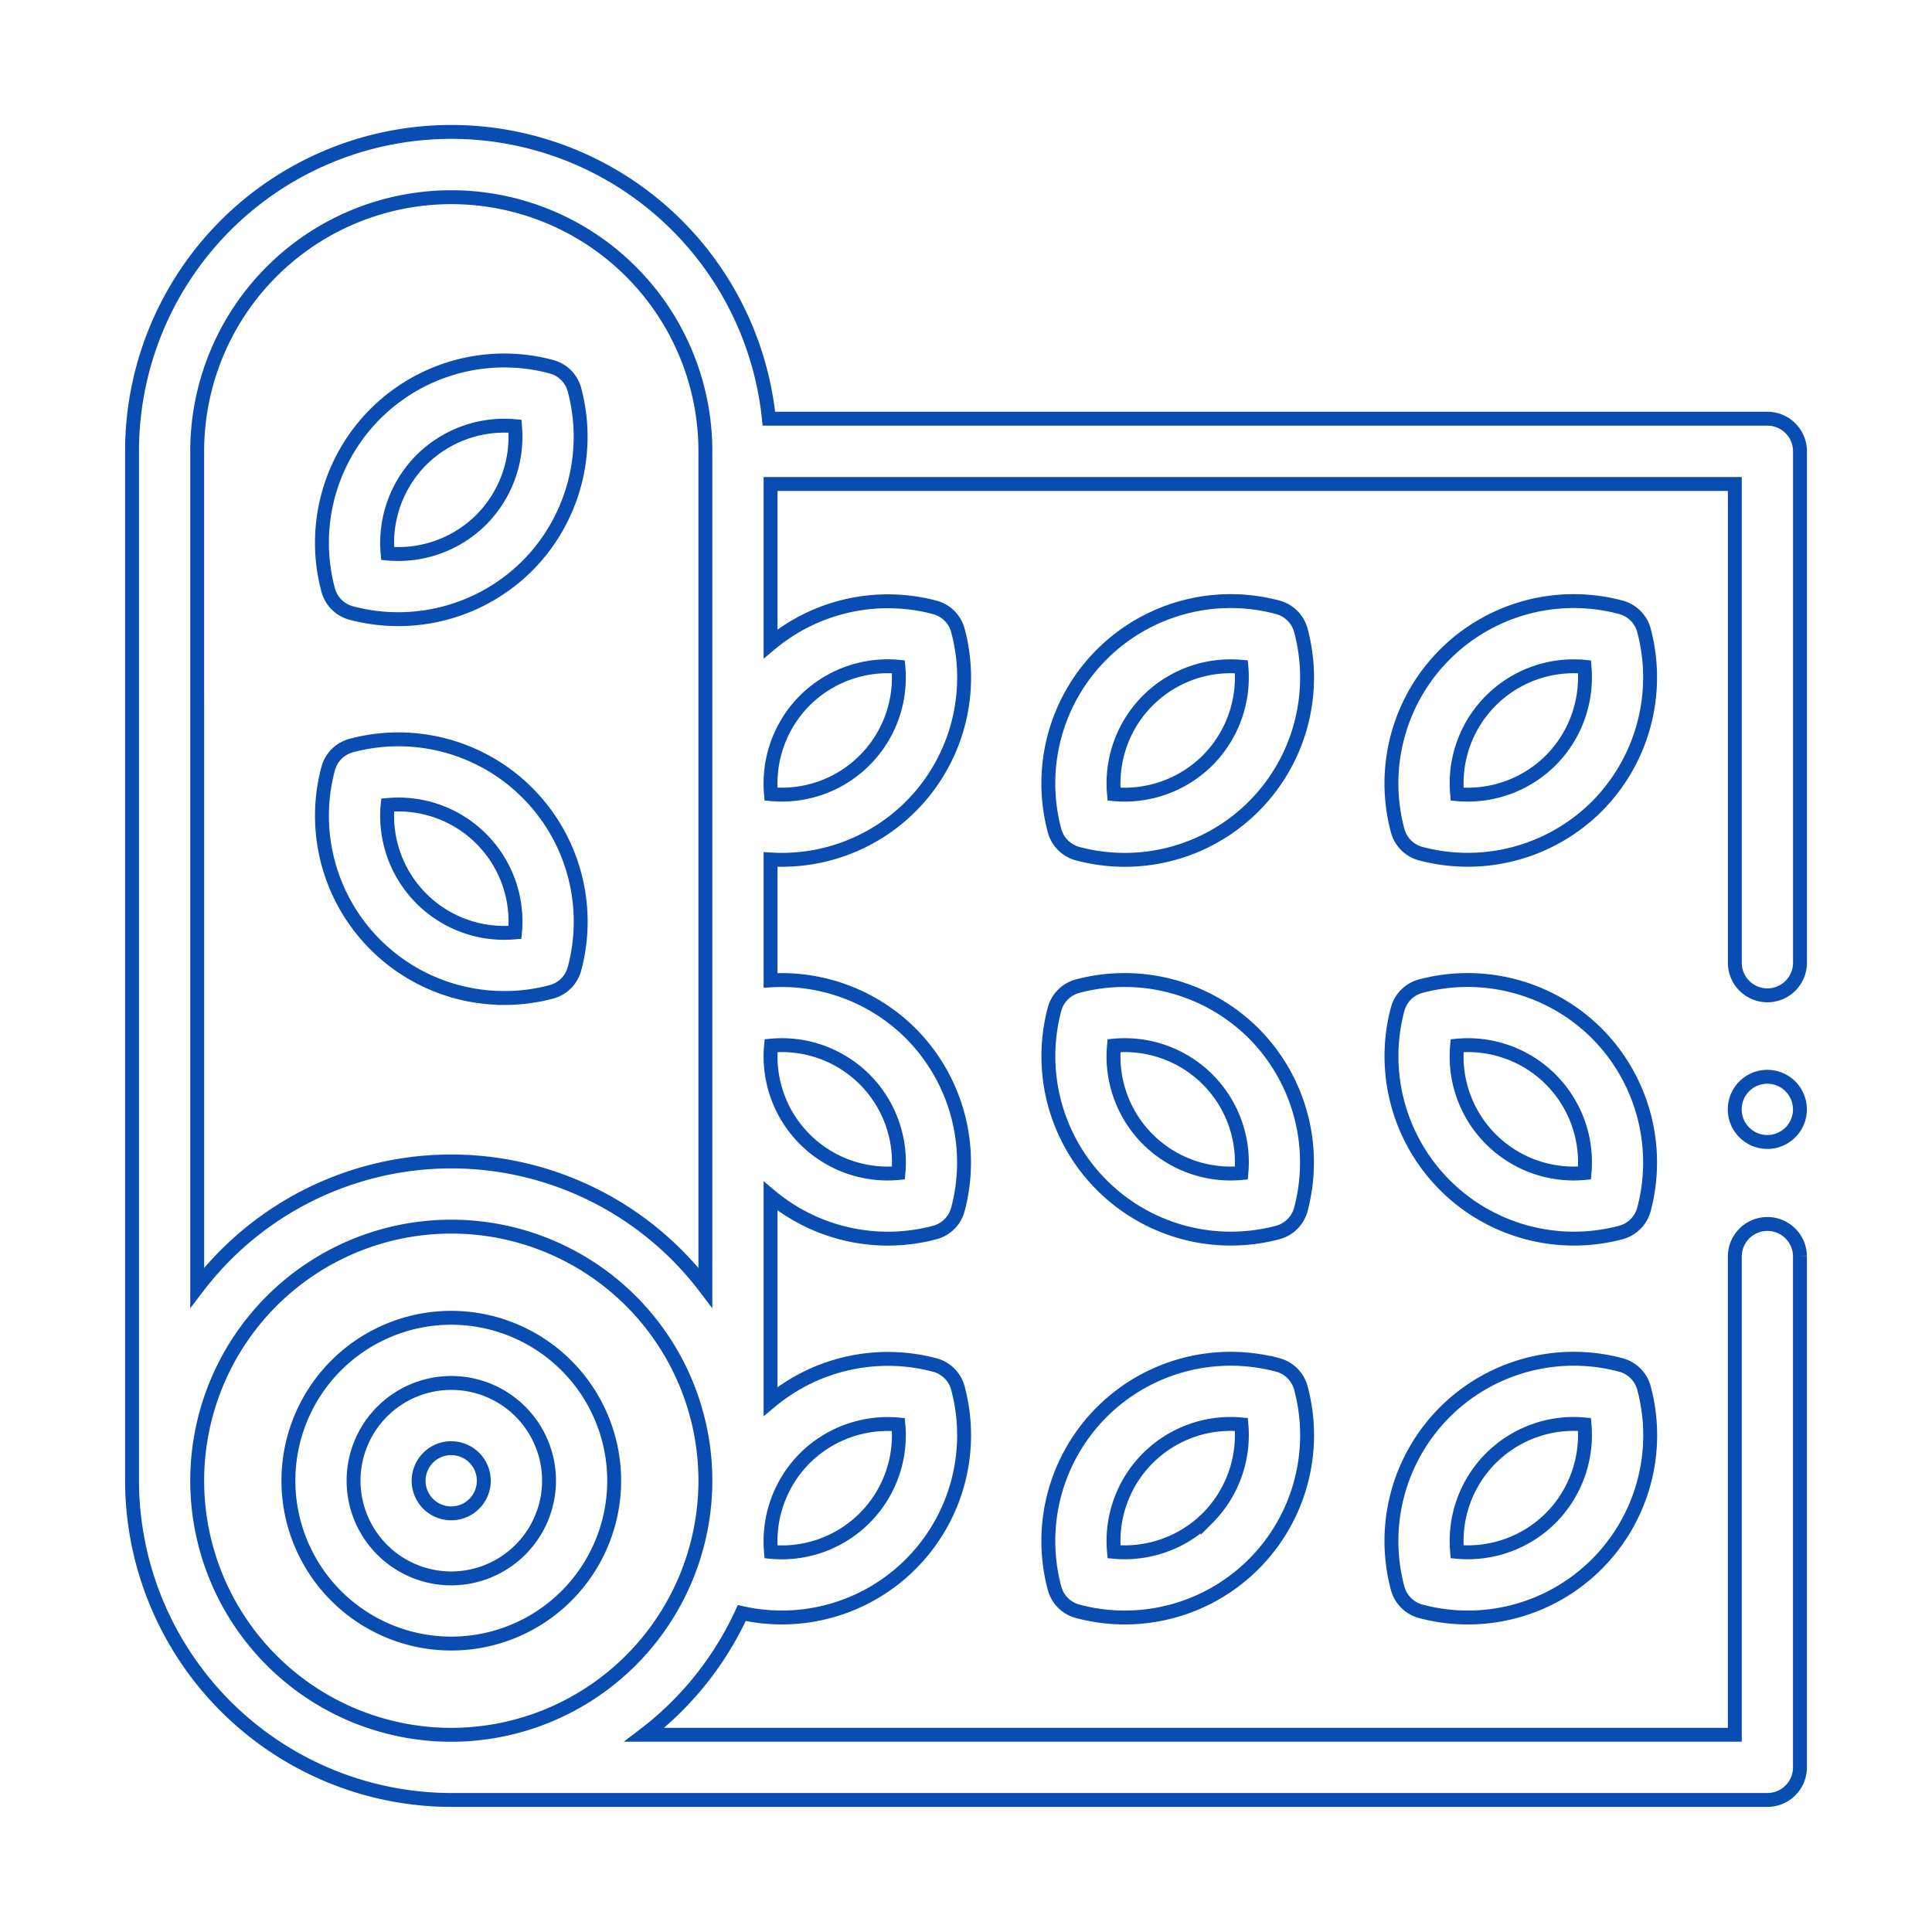 <svg xmlns="http://www.w3.org/2000/svg" xmlns:xlink="http://www.w3.org/1999/xlink" width="139" height="139" viewBox="0 0 139 139"><defs><filter id="a" x="11.25" y="85.313" width="42.438" height="42.438" filterUnits="userSpaceOnUse"><feOffset dy="3" input="SourceAlpha"/><feGaussianBlur stdDeviation="3" result="b"/><feFlood flood-opacity="0.502"/><feComposite operator="in" in2="b"/><feComposite in="SourceGraphic"/></filter><filter id="c" x="20.625" y="94.688" width="23.688" height="23.688" filterUnits="userSpaceOnUse"><feOffset dy="3" input="SourceAlpha"/><feGaussianBlur stdDeviation="3" result="d"/><feFlood flood-opacity="0.502"/><feComposite operator="in" in2="d"/><feComposite in="SourceGraphic"/></filter><filter id="e" x="0" y="0" width="139" height="139" filterUnits="userSpaceOnUse"><feOffset dy="3" input="SourceAlpha"/><feGaussianBlur stdDeviation="3" result="f"/><feFlood flood-opacity="0.502"/><feComposite operator="in" in2="f"/><feComposite in="SourceGraphic"/></filter><filter id="g" x="65.848" y="33.669" width="37.773" height="37.69" filterUnits="userSpaceOnUse"><feOffset dy="3" input="SourceAlpha"/><feGaussianBlur stdDeviation="3" result="h"/><feFlood flood-opacity="0.502"/><feComposite operator="in" in2="h"/><feComposite in="SourceGraphic"/></filter><filter id="i" x="90.527" y="33.669" width="37.773" height="37.689" filterUnits="userSpaceOnUse"><feOffset dy="3" input="SourceAlpha"/><feGaussianBlur stdDeviation="3" result="j"/><feFlood flood-opacity="0.502"/><feComposite operator="in" in2="j"/><feComposite in="SourceGraphic"/></filter><filter id="k" x="90.526" y="60.926" width="37.773" height="37.689" filterUnits="userSpaceOnUse"><feOffset dy="3" input="SourceAlpha"/><feGaussianBlur stdDeviation="3" result="l"/><feFlood flood-opacity="0.502"/><feComposite operator="in" in2="l"/><feComposite in="SourceGraphic"/></filter><filter id="m" x="65.848" y="60.927" width="37.773" height="37.689" filterUnits="userSpaceOnUse"><feOffset dy="3" input="SourceAlpha"/><feGaussianBlur stdDeviation="3" result="n"/><feFlood flood-opacity="0.502"/><feComposite operator="in" in2="n"/><feComposite in="SourceGraphic"/></filter><filter id="o" x="90.526" y="88.182" width="37.773" height="37.69" filterUnits="userSpaceOnUse"><feOffset dy="3" input="SourceAlpha"/><feGaussianBlur stdDeviation="3" result="p"/><feFlood flood-opacity="0.502"/><feComposite operator="in" in2="p"/><feComposite in="SourceGraphic"/></filter><filter id="q" x="65.848" y="88.182" width="37.773" height="37.69" filterUnits="userSpaceOnUse"><feOffset dy="3" input="SourceAlpha"/><feGaussianBlur stdDeviation="3" result="r"/><feFlood flood-opacity="0.502"/><feComposite operator="in" in2="r"/><feComposite in="SourceGraphic"/></filter><filter id="s" x="13.582" y="16.36" width="37.773" height="37.689" filterUnits="userSpaceOnUse"><feOffset dy="3" input="SourceAlpha"/><feGaussianBlur stdDeviation="3" result="t"/><feFlood flood-opacity="0.502"/><feComposite operator="in" in2="t"/><feComposite in="SourceGraphic"/></filter><filter id="u" x="13.582" y="43.617" width="37.773" height="37.689" filterUnits="userSpaceOnUse"><feOffset dy="3" input="SourceAlpha"/><feGaussianBlur stdDeviation="3" result="v"/><feFlood flood-opacity="0.502"/><feComposite operator="in" in2="v"/><feComposite in="SourceGraphic"/></filter><filter id="w" x="115.313" y="67.969" width="23.688" height="23.688" filterUnits="userSpaceOnUse"><feOffset dy="3" input="SourceAlpha"/><feGaussianBlur stdDeviation="3" result="x"/><feFlood flood-opacity="0.502"/><feComposite operator="in" in2="x"/><feComposite in="SourceGraphic"/></filter></defs><g transform="translate(9.5 6.5)"><g transform="translate(0)"><g transform="matrix(1, 0, 0, 1, -9.5, -6.5)" filter="url(#a)"><path d="M59.719,364a11.719,11.719,0,1,0,11.719,11.719A11.732,11.732,0,0,0,59.719,364Zm0,18.75a7.031,7.031,0,1,1,7.031-7.031A7.039,7.039,0,0,1,59.719,382.75Z" transform="translate(-27.25 -272.19)" fill="#fff" stroke="#094cb2" stroke-width="1"/></g><g transform="matrix(1, 0, 0, 1, -9.5, -6.5)" filter="url(#c)"><path d="M90.344,404a2.345,2.345,0,1,0,1.657.687A2.361,2.361,0,0,0,90.344,404Z" transform="translate(-57.88 -302.81)" fill="#fff" stroke="#094cb2" stroke-width="1"/></g><g transform="matrix(1, 0, 0, 1, -9.5, -6.5)" filter="url(#e)"><path d="M117.656,20.625H45.819A22.969,22.969,0,0,0,0,22.969V97.031A23,23,0,0,0,22.969,120h94.687A2.344,2.344,0,0,0,120,117.656v-36.8a2.344,2.344,0,0,0-4.687,0v34.453H36.857a23.11,23.11,0,0,0,7.011-8.758A13.113,13.113,0,0,0,59.417,90.368a2.344,2.344,0,0,0-1.66-1.66,13.172,13.172,0,0,0-11.819,2.621V76.551a13.152,13.152,0,0,0,11.819,2.623,2.344,2.344,0,0,0,1.66-1.66,13.165,13.165,0,0,0-3.394-12.667h0a13.165,13.165,0,0,0-10.085-3.812v-8.7c.264.016.527.025.791.025a13.108,13.108,0,0,0,12.689-16.5,2.344,2.344,0,0,0-1.66-1.66,13.172,13.172,0,0,0-11.819,2.621v-11.5h69.375V59.766a2.344,2.344,0,0,0,4.688,0v-36.8A2.344,2.344,0,0,0,117.656,20.625ZM45.974,65.73a8.421,8.421,0,0,1,9.164,9.164,8.421,8.421,0,0,1-9.164-9.164ZM48.4,40.9a8.455,8.455,0,0,1,6.734-2.43,8.421,8.421,0,0,1-9.164,9.164A8.463,8.463,0,0,1,48.4,40.9ZM4.687,22.969a18.281,18.281,0,0,1,36.563,0V83.143a22.942,22.942,0,0,0-36.562,0Zm18.281,92.344A18.281,18.281,0,1,1,41.25,97.031,18.3,18.3,0,0,1,22.969,115.313ZM48.4,95.417a8.464,8.464,0,0,1,6.734-2.43,8.421,8.421,0,0,1-9.164,9.164A8.464,8.464,0,0,1,48.4,95.417Z" transform="translate(9.5 6.5)" fill="#fff" stroke="#094cb2" stroke-width="1"/></g><g transform="matrix(1, 0, 0, 1, -9.5, -6.5)" filter="url(#g)"><path d="M299.472,146.114a2.344,2.344,0,0,0-1.66-1.66,13.115,13.115,0,0,0-16.062,16.062,2.344,2.344,0,0,0,1.66,1.66,13.115,13.115,0,0,0,16.062-16.062Zm-6.709,9.353a8.464,8.464,0,0,1-6.734,2.43,8.421,8.421,0,0,1,9.164-9.164A8.464,8.464,0,0,1,292.763,155.467Z" transform="translate(-205.88 -103.76)" fill="#fff" stroke="#094cb2" stroke-width="1"/></g><g transform="matrix(1, 0, 0, 1, -9.5, -6.5)" filter="url(#i)"><path d="M404.767,146.114a2.344,2.344,0,0,0-1.66-1.66,13.115,13.115,0,0,0-16.062,16.062,2.344,2.344,0,0,0,1.66,1.66,13.157,13.157,0,0,0,12.667-3.394h0A13.166,13.166,0,0,0,404.767,146.114Zm-6.709,9.353a8.464,8.464,0,0,1-6.734,2.43,8.421,8.421,0,0,1,9.164-9.164A8.464,8.464,0,0,1,398.058,155.467Z" transform="translate(-286.49 -103.76)" fill="#fff" stroke="#094cb2" stroke-width="1"/></g><g transform="matrix(1, 0, 0, 1, -9.5, -6.5)" filter="url(#k)"><path d="M401.371,264.145a13.166,13.166,0,0,0-12.667-3.395,2.344,2.344,0,0,0-1.66,1.66,13.127,13.127,0,0,0,16.062,16.062,2.344,2.344,0,0,0,1.66-1.66A13.165,13.165,0,0,0,401.371,264.145Zm-.884,10.049a8.421,8.421,0,0,1-9.164-9.164,8.421,8.421,0,0,1,9.164,9.164Z" transform="translate(-286.49 -192.8)" fill="#fff" stroke="#094cb2" stroke-width="1"/></g><g transform="matrix(1, 0, 0, 1, -9.5, -6.5)" filter="url(#m)"><path d="M296.076,264.145a13.166,13.166,0,0,0-12.667-3.395,2.344,2.344,0,0,0-1.66,1.66,13.127,13.127,0,0,0,16.062,16.062,2.344,2.344,0,0,0,1.66-1.66A13.165,13.165,0,0,0,296.076,264.145Zm-.884,10.049a8.421,8.421,0,0,1-9.164-9.164,8.421,8.421,0,0,1,9.164,9.164Z" transform="translate(-205.88 -192.8)" fill="#fff" stroke="#094cb2" stroke-width="1"/></g><g transform="matrix(1, 0, 0, 1, -9.5, -6.5)" filter="url(#o)"><path d="M403.107,377.044a13.115,13.115,0,0,0-16.062,16.062,2.344,2.344,0,0,0,1.66,1.66A13.115,13.115,0,0,0,404.767,378.7,2.344,2.344,0,0,0,403.107,377.044Zm-5.049,11.013a8.456,8.456,0,0,1-6.734,2.43,8.42,8.42,0,0,1,9.164-9.164A8.462,8.462,0,0,1,398.058,388.057Z" transform="translate(-286.49 -281.84)" fill="#fff" stroke="#094cb2" stroke-width="1"/></g><g transform="matrix(1, 0, 0, 1, -9.5, -6.5)" filter="url(#q)"><path d="M297.812,377.044a13.115,13.115,0,0,0-16.062,16.062,2.344,2.344,0,0,0,1.66,1.66A13.115,13.115,0,0,0,299.472,378.7a2.344,2.344,0,0,0-1.66-1.66Zm-5.049,11.013a8.456,8.456,0,0,1-6.734,2.43,8.421,8.421,0,0,1,9.164-9.164A8.463,8.463,0,0,1,292.763,388.057Z" transform="translate(-205.88 -281.84)" fill="#fff" stroke="#094cb2" stroke-width="1"/></g><g transform="matrix(1, 0, 0, 1, -9.5, -6.5)" filter="url(#s)"><path d="M60.409,88.324A13.157,13.157,0,0,0,73.077,84.93h0a13.163,13.163,0,0,0,3.395-12.667,2.344,2.344,0,0,0-1.66-1.66A13.115,13.115,0,0,0,58.749,86.664a2.344,2.344,0,0,0,1.66,1.66Zm5.049-11.013a8.463,8.463,0,0,1,6.734-2.43,8.462,8.462,0,0,1-2.43,6.734h0a8.462,8.462,0,0,1-6.734,2.43,8.462,8.462,0,0,1,2.43-6.734Z" transform="translate(-35.14 -47.22)" fill="#fff" stroke="#094cb2" stroke-width="1"/></g><g transform="matrix(1, 0, 0, 1, -9.5, -6.5)" filter="url(#u)"><path d="M71.439,205.062a13.083,13.083,0,0,0,3.373-.442,2.344,2.344,0,0,0,1.66-1.66A13.115,13.115,0,0,0,60.41,186.9a2.344,2.344,0,0,0-1.66,1.66,13.108,13.108,0,0,0,12.689,16.5Zm-8.41-13.885a8.421,8.421,0,0,1,9.164,9.164,8.421,8.421,0,0,1-9.164-9.164Z" transform="translate(-35.14 -136.26)" fill="#fff" stroke="#094cb2" stroke-width="1"/></g><g transform="matrix(1, 0, 0, 1, -9.5, -6.5)" filter="url(#w)"><path d="M494.344,290a2.345,2.345,0,1,0,1.657.687A2.361,2.361,0,0,0,494.344,290Z" transform="translate(-367.19 -215.53)" fill="#fff" stroke="#094cb2" stroke-width="1"/></g></g></g></svg>